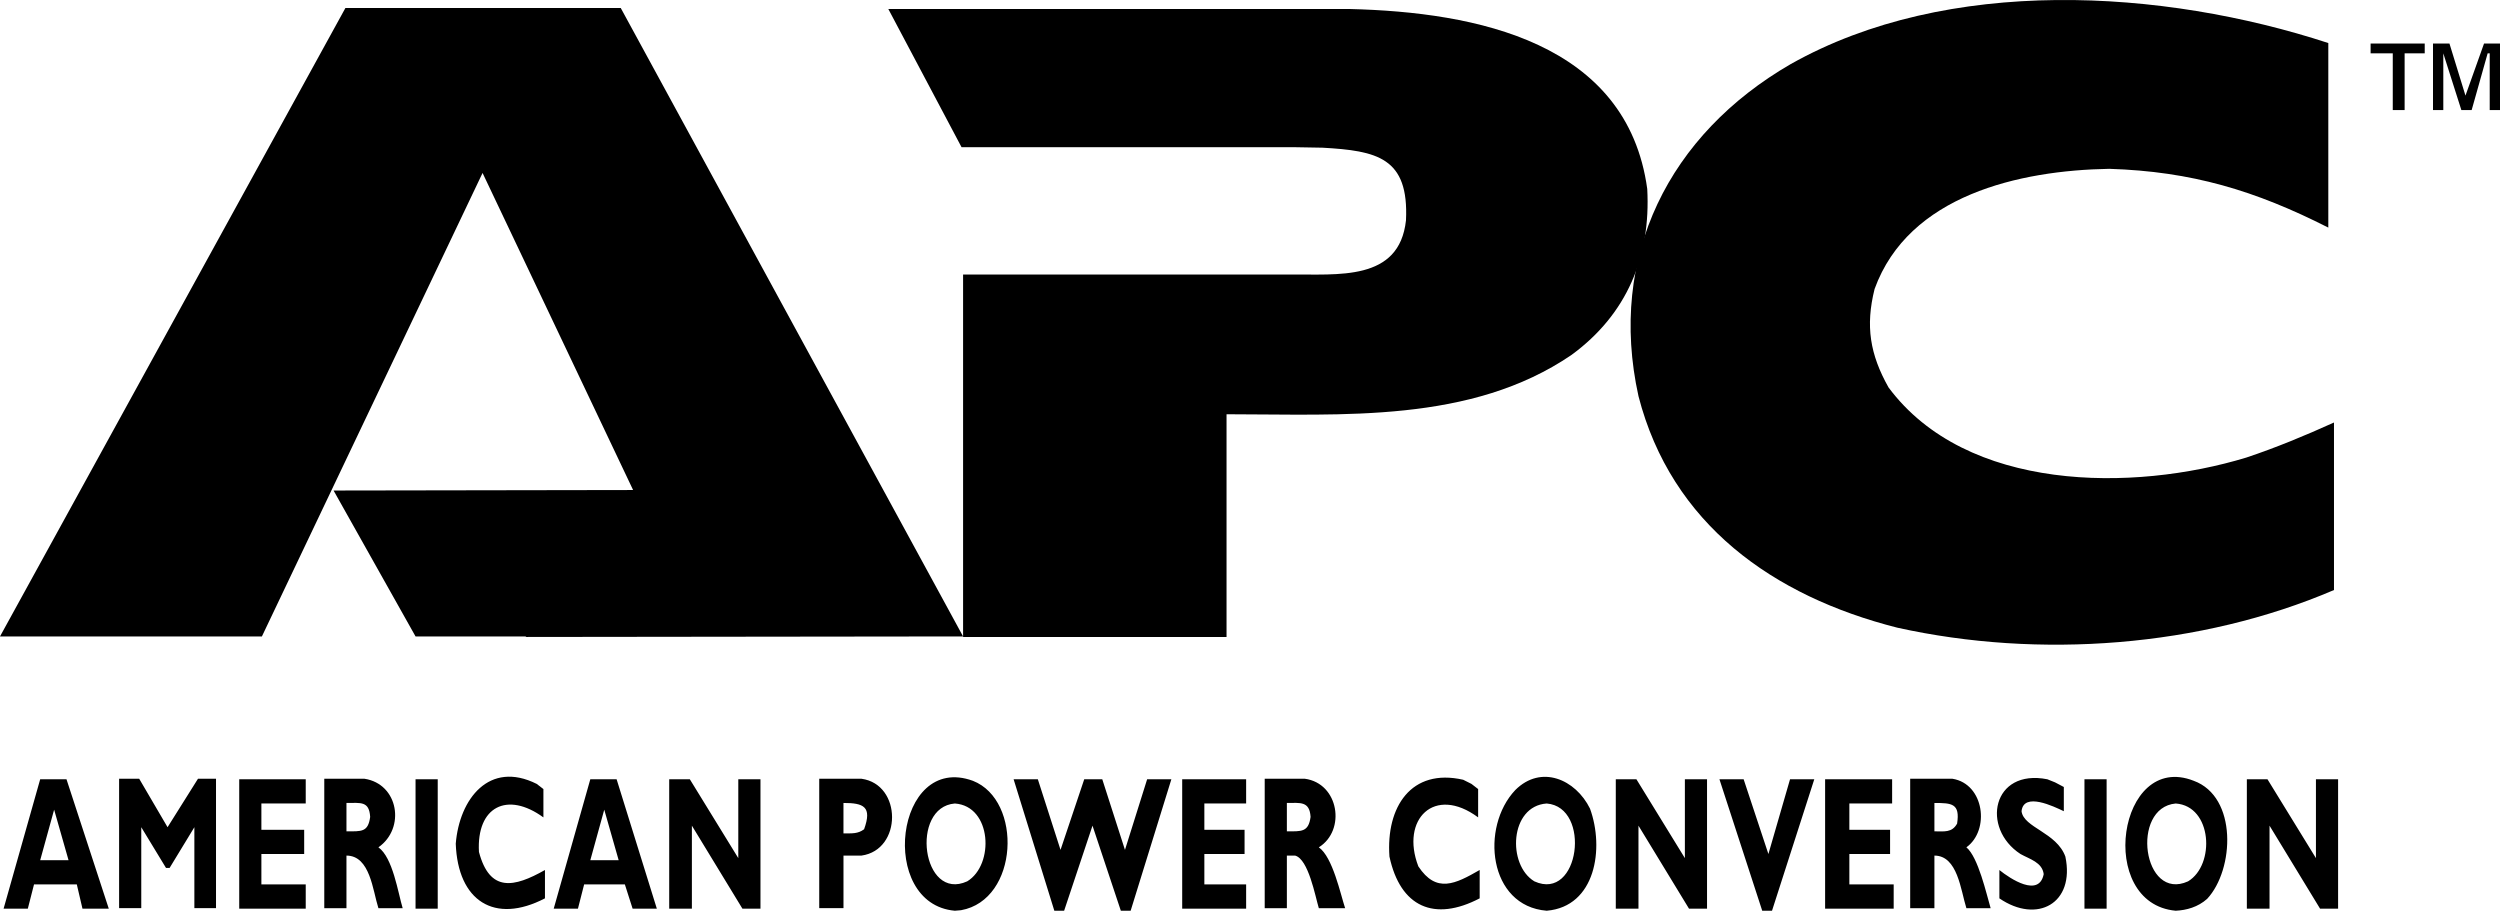 <svg viewBox="0 0 130.744 47.629">
  <title>APC</title>
  <g fill-rule="evenodd" clip-rule="evenodd">
    <path
      d="M50.367 14.357h17.041c2.562-.027 5.771.377 6.121-2.831.161-3.29-1.511-3.64-4.368-3.802l-1.537-.027H50.286L46.457.471h24.132c6.606.162 14.507 1.726 15.558 9.41.189 3.532-1.051 6.552-3.963 8.682-5.258 3.586-11.999 3.101-18.039 3.101v11.648H50.367V14.357z"
    ></path>
    <path
      d="M122.062 30.857c-6.983 2.993-15.423 3.613-22.838 1.969-6.498-1.646-11.81-5.42-13.535-12.106-1.618-7.334 1.618-13.697 7.954-17.364 8.224-4.638 19.468-3.937 28.122-1.105v9.652c-3.828-1.941-7.145-2.938-11.459-3.074-4.691.082-10.488 1.375-12.269 6.283-.485 1.941-.242 3.424.729 5.15 4.071 5.473 12.78 5.473 18.712 3.667 1.537-.512 3.102-1.16 4.584-1.833v8.761zM17.445 25.653l15.665-.026-7.873-16.582-11.54 24.239H0L18.065.417h14.398l17.904 32.867-22.838.028-.054-.028h-5.743l-4.287-7.631z"
    ></path>
    <path
      d="M5.689 47.521H4.313l-.296-1.268H1.779l-.324 1.268H.188l1.914-6.768h1.375l2.212 6.768zm-2.858-5.177l-.729 2.643h1.483l-.754-2.643zM10.354 40.727h.943v6.767h-1.132v-4.233l-1.295 2.13h-.188l-1.294-2.13v4.233H6.229v-6.767H7.28l1.483 2.534 1.591-2.534zM15.989 47.521h-3.478v-6.768h3.478v1.268H13.67v1.375h2.238v1.267H13.67v1.59h2.319v1.268zM19.062 40.727c1.78.27 2.157 2.588.728 3.586.755.539 1.025 2.372 1.268 3.182H19.79c-.296-.917-.431-2.75-1.671-2.75v2.75h-1.16v-6.768h2.103zm-.943 2.75c.782 0 1.132.054 1.24-.755-.054-.836-.485-.729-1.24-.729v1.484zM22.892 47.521h-1.16v-6.768h1.16v6.768zM28.5 46.981c-2.643 1.375-4.557.135-4.665-2.857.189-2.346 1.753-4.368 4.233-3.128l.351.27v1.482c-1.888-1.375-3.505-.565-3.371 1.807.566 2.13 1.833 1.86 3.452.944v1.482zM34.351 47.521h-1.267l-.405-1.268h-2.13l-.324 1.268h-1.267l1.914-6.768h1.375l2.104 6.768zm-2.75-5.177l-.729 2.643h1.483l-.754-2.643zM39.771 47.521h-.944l-2.643-4.341v4.341h-1.186v-6.768h1.078l2.535 4.125v-4.125h1.16v6.768zM45.055 40.727c2.13.296 2.13 3.721 0 4.018h-.943v2.75h-1.268v-6.768h2.211zm-.944 2.857c.458 0 .755.027 1.079-.216.431-1.186-.027-1.375-1.079-1.375v1.591z"
    ></path>
    <path
      d="M49.936 47.629c-4.045-.351-3.128-8.278.943-6.795 2.616 1.024 2.4 6.229-.62 6.768l-.323.027zm0-5.608c-2.346.188-1.726 5.15.647 4.071 1.429-.863 1.294-3.937-.647-4.071zM55.651 47.629h-.512l-2.13-6.876h1.267l1.187 3.694 1.24-3.694h.943l1.187 3.694 1.16-3.694h1.267l-2.13 6.876h-.513l-1.482-4.449-1.484 4.449zM65.17 47.521h-3.344v-6.768h3.344v1.268h-2.185v1.375h2.103v1.267h-2.103v1.59h2.185v1.268zM68.243 40.727c1.779.242 2.157 2.696.728 3.586.729.512 1.133 2.453 1.376 3.182h-1.376c-.188-.62-.539-2.562-1.24-2.75H67.3v2.75h-1.159v-6.768h2.102zm-.943 2.75c.755 0 1.132.054 1.24-.755-.054-.836-.539-.729-1.24-.729v1.484zM77.384 46.981c-2.373 1.24-4.152.459-4.719-2.184-.188-2.589 1.133-4.638 3.856-4.018l.431.216.351.27v1.482c-2.292-1.698-4.071.108-3.127 2.562.943 1.43 1.94.917 3.208.189v1.483zM80.889 47.629c-3.047-.243-3.478-4.368-1.645-6.31 1.348-1.348 3.154-.566 3.91.971.755 2.076.296 5.123-2.265 5.339zm0-5.608c-1.941.135-2.076 3.209-.646 4.071 2.371 1.079 2.991-3.883.646-4.071zM89.274 47.521h-.943l-2.643-4.341v4.341h-1.186v-6.768h1.078l2.535 4.125v-4.125h1.159v6.768zM92.672 47.629h-.512l-2.238-6.876h1.266l1.295 3.91 1.132-3.91h1.268l-2.211 6.876zM99.035 47.521h-3.586v-6.768h3.505v1.268h-2.237v1.375h2.13v1.267h-2.13v1.59h2.318v1.268zM102.109 40.727c1.671.27 1.968 2.696.728 3.586.62.512 1.052 2.453 1.268 3.182h-1.268c-.297-.944-.458-2.75-1.672-2.75v2.75h-1.267v-6.768h2.211zm-.944 2.75c.513 0 .917.081 1.187-.404.162-1.052-.27-1.079-1.187-1.079v1.483zM107.934 42.425c-.513-.242-2.104-1.024-2.212 0 .108.863 1.834 1.105 2.292 2.373.513 2.453-1.482 3.532-3.451 2.184V45.5c.566.458 2.076 1.456 2.318.215-.08-.62-.728-.781-1.213-1.051-2.076-1.349-1.482-4.477 1.402-3.91l.404.162.459.242v1.267h.001zM110.171 47.521h-1.159v-6.768h1.159v6.768zM113.784 47.629c-4.18-.378-3.021-8.358.943-6.795 2.292.836 2.13 4.638.701 6.175-.485.431-1.078.593-1.644.62zm0-5.608c-2.373.216-1.726 5.15.647 4.071 1.429-.863 1.267-3.937-.647-4.071zM122.277 47.521h-.943l-2.643-4.341v4.341h-1.186v-6.768h1.078l2.535 4.125v-4.125h1.159v6.768zM125.136 2.79h-1.159v-.513h2.83v.513h-1.051v2.966h-.62V2.79zm2.102-.513h.863L128.938 5l.971-2.723h.836v3.478h-.539V2.79h-.108l-.836 2.966h-.539l-.944-2.966v2.966h-.539V2.277h-.002z"
    ></path>
  </g>
</svg>
